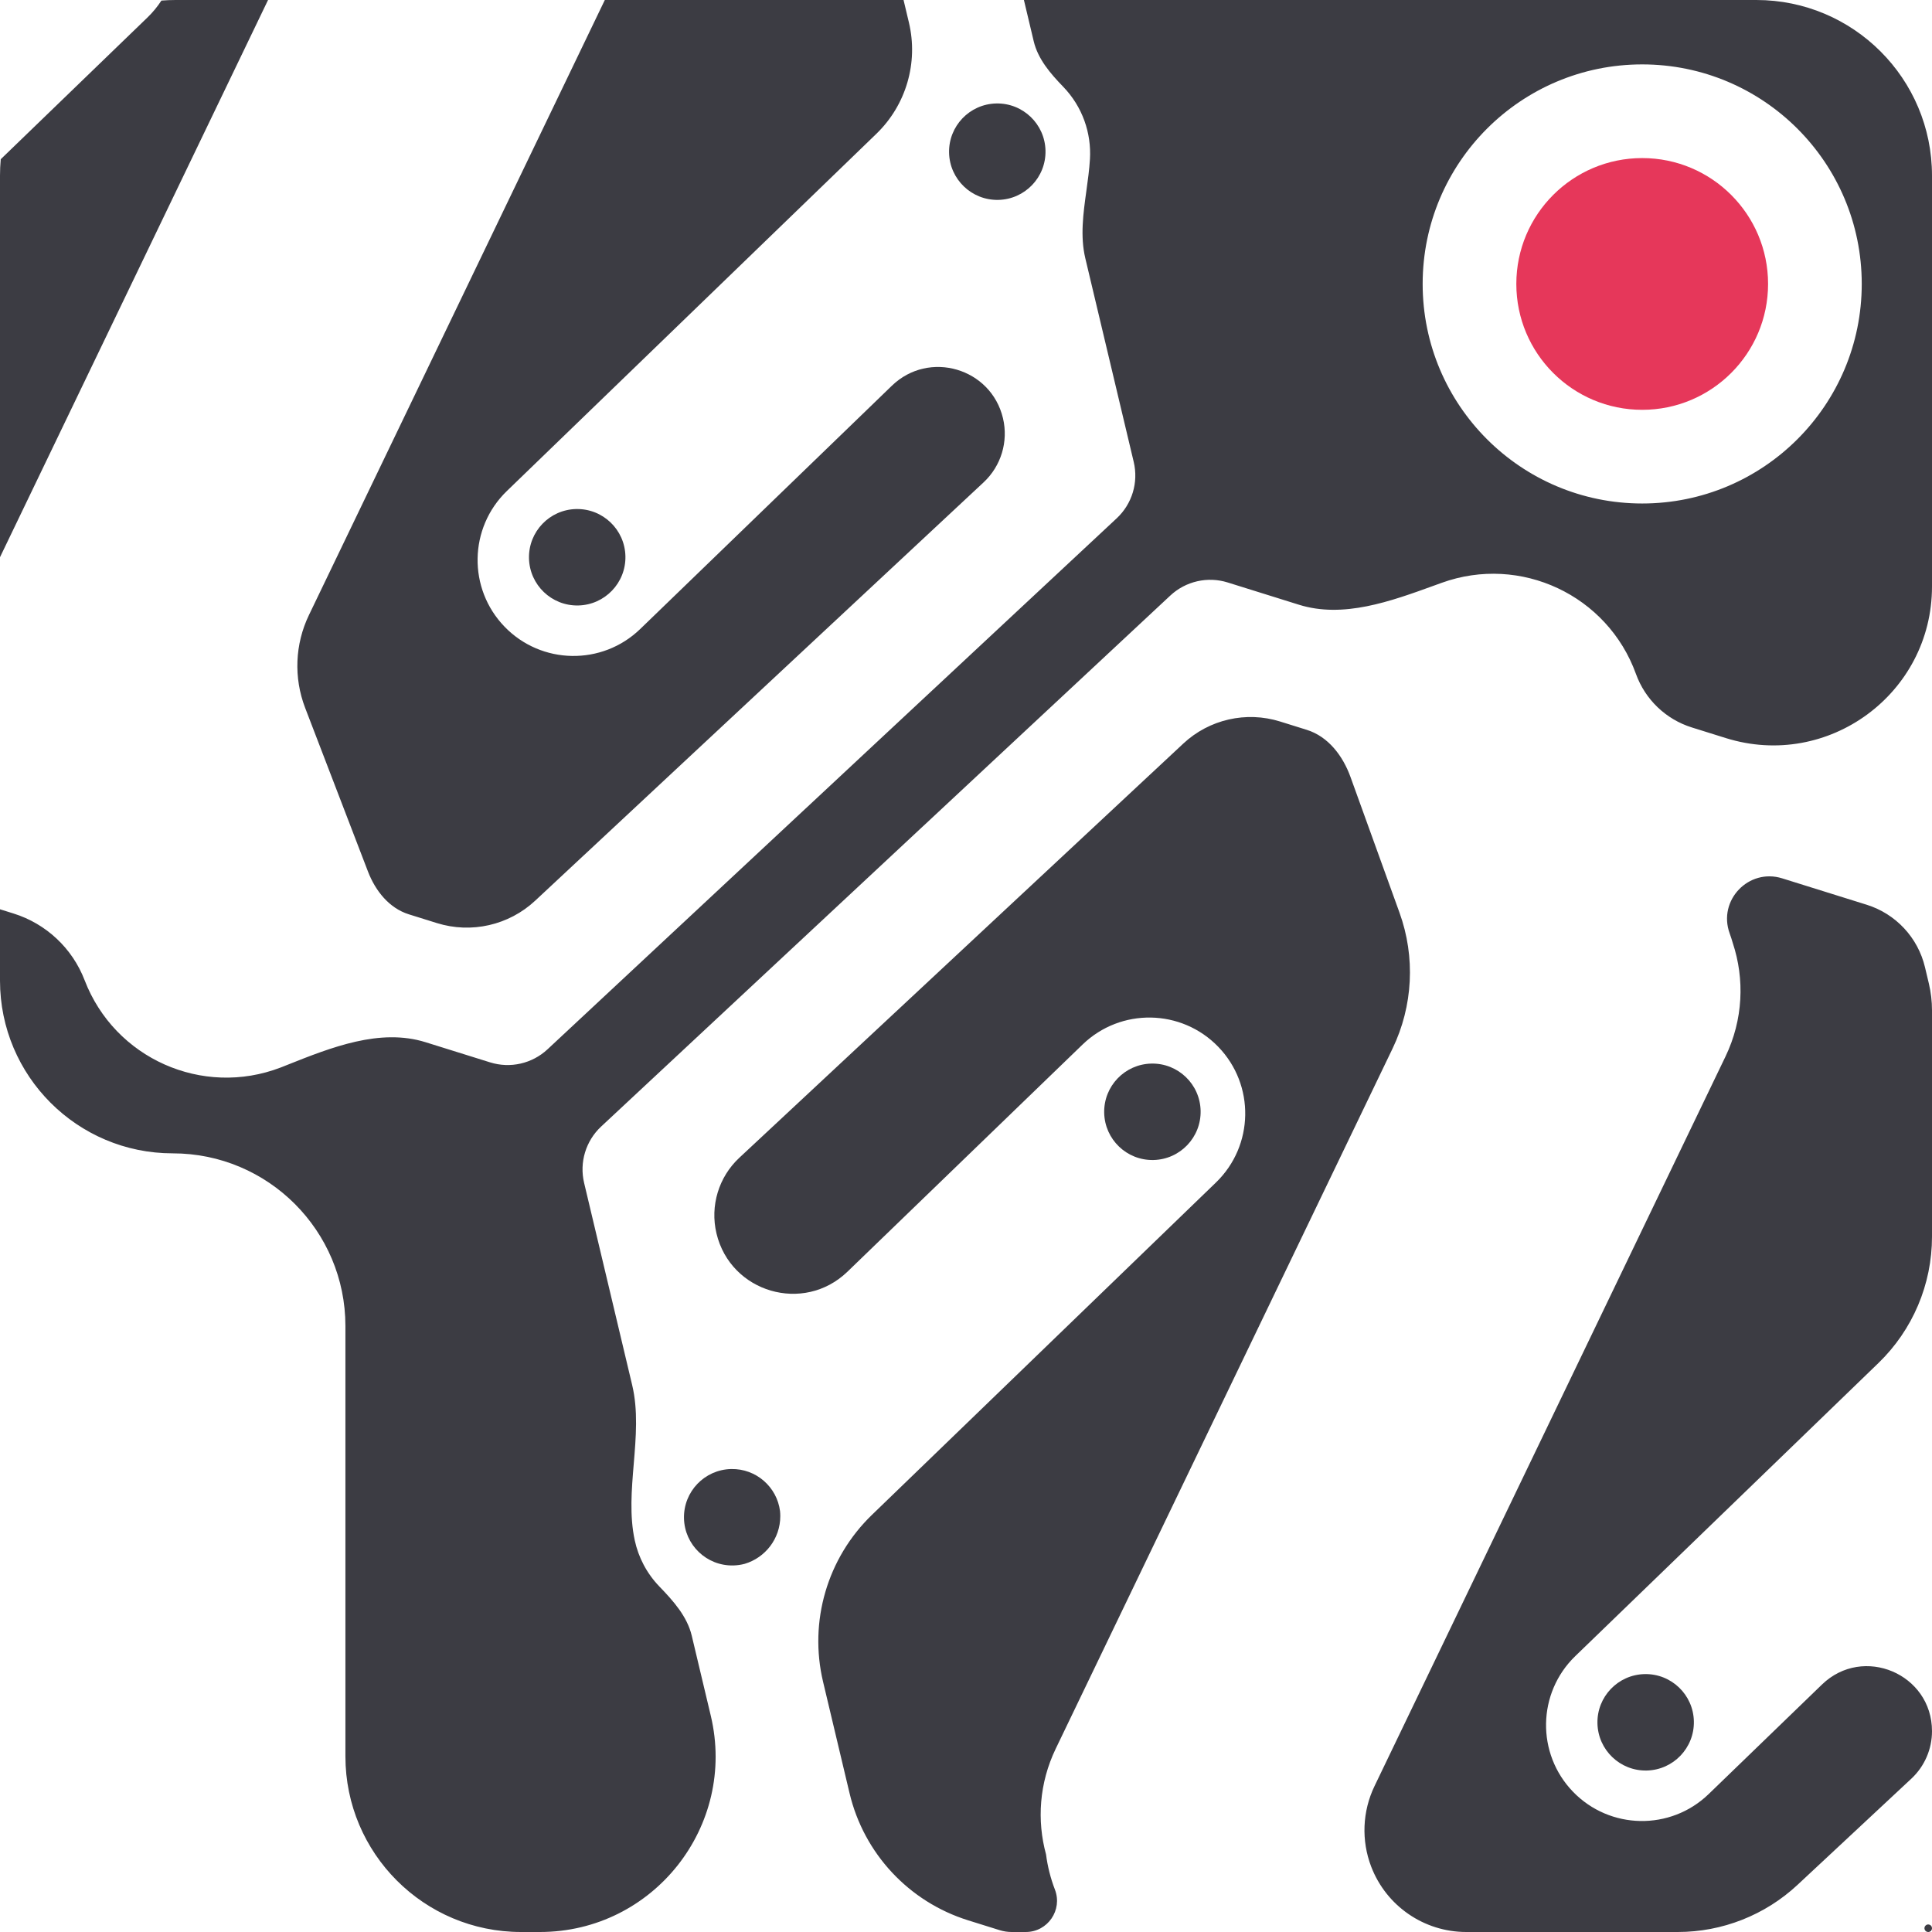 <svg width="330" height="330" viewBox="0 0 330 330" fill="none" xmlns="http://www.w3.org/2000/svg">
<path fill-rule="evenodd" clip-rule="evenodd" d="M103.308 0H154.334L155.249 3.848C156.883 10.72 154.771 17.944 149.692 22.853L86.574 83.871C80.067 90.162 79.891 100.537 86.182 107.045C92.473 113.552 102.848 113.728 109.356 107.437L152.337 65.886C158.677 59.757 169.277 62.856 171.316 71.435C172.262 75.415 170.999 79.596 168.008 82.387L91.42 153.838C86.914 158.042 80.498 159.503 74.616 157.666L69.842 156.175C66.463 155.119 64.118 152.159 62.849 148.853L52.118 120.9C50.144 115.757 50.378 110.027 52.766 105.062L103.308 0ZM25.194 2.98L0.129 27.196C0.044 28.119 0 29.054 0 30V95.174L45.785 0H30C29.182 0 28.372 0.033 27.57 0.097C26.904 1.125 26.112 2.093 25.194 2.98ZM176.567 7.049L174.892 0H300C316.569 0 330 13.431 330 30V100.18C330 118.477 312.255 131.525 294.79 126.07L288.979 124.254C284.545 122.869 281.014 119.49 279.435 115.12C274.572 101.657 259.716 94.686 246.253 99.549C245.846 99.696 245.436 99.844 245.025 99.994C237.502 102.727 229.438 105.656 221.867 103.291L209.702 99.491C206.271 98.419 202.528 99.271 199.899 101.724L102.679 192.423C100.05 194.876 98.94 198.55 99.771 202.048L107.98 236.579C109.009 240.906 108.629 245.475 108.248 250.045C107.88 254.472 107.511 258.901 108.423 263.112C109.047 265.992 110.455 268.739 112.653 271.014C115.012 273.456 117.374 276.095 118.159 279.398L121.408 293.062C125.888 311.91 111.595 330 92.221 330H89C72.431 330 59 316.569 59 300V226.5C59 210.208 45.792 197 29.5 197C13.208 197 0 183.792 0 167.5V155.311L2.303 156.031C7.884 157.774 12.361 161.974 14.456 167.432C19.586 180.795 34.578 187.469 47.942 182.339C48.042 182.301 48.142 182.262 48.241 182.222C48.481 182.127 48.722 182.031 48.963 181.934C56.597 178.891 64.896 175.583 72.695 178.019L83.719 181.462C87.15 182.534 90.893 181.682 93.522 179.229L190.742 88.53C193.371 86.077 194.481 82.403 193.649 78.905L185.38 44.118C184.487 40.361 185.026 36.467 185.564 32.577C185.814 30.771 186.064 28.965 186.171 27.174C186.433 22.754 184.914 18.242 181.594 14.808C179.418 12.557 177.291 10.094 176.567 7.049ZM106.826 95.007C106.923 99.555 103.315 103.321 98.767 103.418C94.219 103.516 90.453 99.907 90.356 95.359C90.258 90.811 93.867 87.045 98.415 86.948C102.963 86.851 106.729 90.459 106.826 95.007ZM170.52 34.143C175.068 34.046 178.676 30.28 178.579 25.732C178.482 21.184 174.716 17.575 170.168 17.673C165.62 17.77 162.012 21.536 162.109 26.084C162.206 30.632 165.972 34.24 170.52 34.143ZM180.19 322.76C181.53 326.25 178.953 330 175.214 330H172.815C172.109 330 171.407 329.893 170.734 329.683L165.355 328.002C155.253 324.847 147.561 316.602 145.113 306.305L140.588 287.268C138.136 276.957 141.307 266.118 148.93 258.754L207.694 201.98C214.203 195.691 214.382 185.316 208.093 178.807C201.804 172.297 191.429 172.118 184.919 178.407L144.751 217.215C137.276 224.437 124.782 220.782 122.378 210.67C121.263 205.978 122.752 201.048 126.279 197.758L202.117 127.007C206.551 122.87 212.865 121.432 218.653 123.24L223.206 124.662C226.883 125.811 229.372 129.107 230.681 132.731L239.046 155.889C241.783 163.466 241.357 171.826 237.865 179.086L180.322 298.701C177.507 304.553 177.086 310.937 178.67 316.746C178.928 318.761 179.429 320.778 180.19 322.76ZM307.043 321.936C301.489 327.118 294.175 330 286.579 330H250.443C243.246 330 236.793 325.565 234.213 318.846C232.497 314.376 232.701 309.395 234.777 305.08L294.726 180.463C297.759 174.157 298.013 167.233 295.973 161.078C295.813 160.52 295.633 159.965 295.433 159.412C293.397 153.774 298.692 148.242 304.414 150.029L318.846 154.537C323.814 156.089 327.597 160.144 328.801 165.208L329.464 167.994C329.82 169.493 330 171.029 330 172.57V211.248C330 219.38 326.698 227.164 320.851 232.817L269.074 282.871C262.567 289.162 262.391 299.537 268.682 306.045C274.973 312.552 285.348 312.728 291.856 306.437L311.208 287.729C318.244 280.927 330 285.913 330 295.7C330 298.774 328.724 301.71 326.476 303.807L307.043 321.936ZM328.915 328.884C328.487 329.283 328.77 330 329.355 330C329.711 330 330 329.711 330 329.355C330 328.791 329.327 328.499 328.915 328.884ZM124.892 250.921C129.147 250.832 132.716 253.985 133.237 258.116C133.264 258.395 133.279 258.678 133.279 258.964C133.279 262.819 130.711 266.076 127.193 267.116C126.568 267.282 125.914 267.377 125.239 267.392C120.69 267.487 116.926 263.878 116.83 259.33C116.734 254.782 120.343 251.017 124.892 250.921ZM281.267 302.418C285.815 302.321 289.423 298.555 289.326 294.007C289.229 289.459 285.463 285.851 280.915 285.948C276.367 286.045 272.758 289.811 272.856 294.359C272.953 298.907 276.719 302.516 281.267 302.418ZM197.013 198.138C201.561 198.042 205.171 194.278 205.075 189.729C204.979 185.181 201.214 181.572 196.666 181.668C192.118 181.764 188.509 185.528 188.604 190.077C188.7 194.625 192.465 198.234 197.013 198.138ZM280.5 86C301.211 86 318 69.211 318 48.5C318 27.789 301.211 11 280.5 11C259.789 11 243 27.789 243 48.5C243 69.211 259.789 86 280.5 86Z" fill="#3c3c43"/>
<circle cx="280.5" cy="48.5" r="21.5" fill="#e6375a"/>
</svg>
